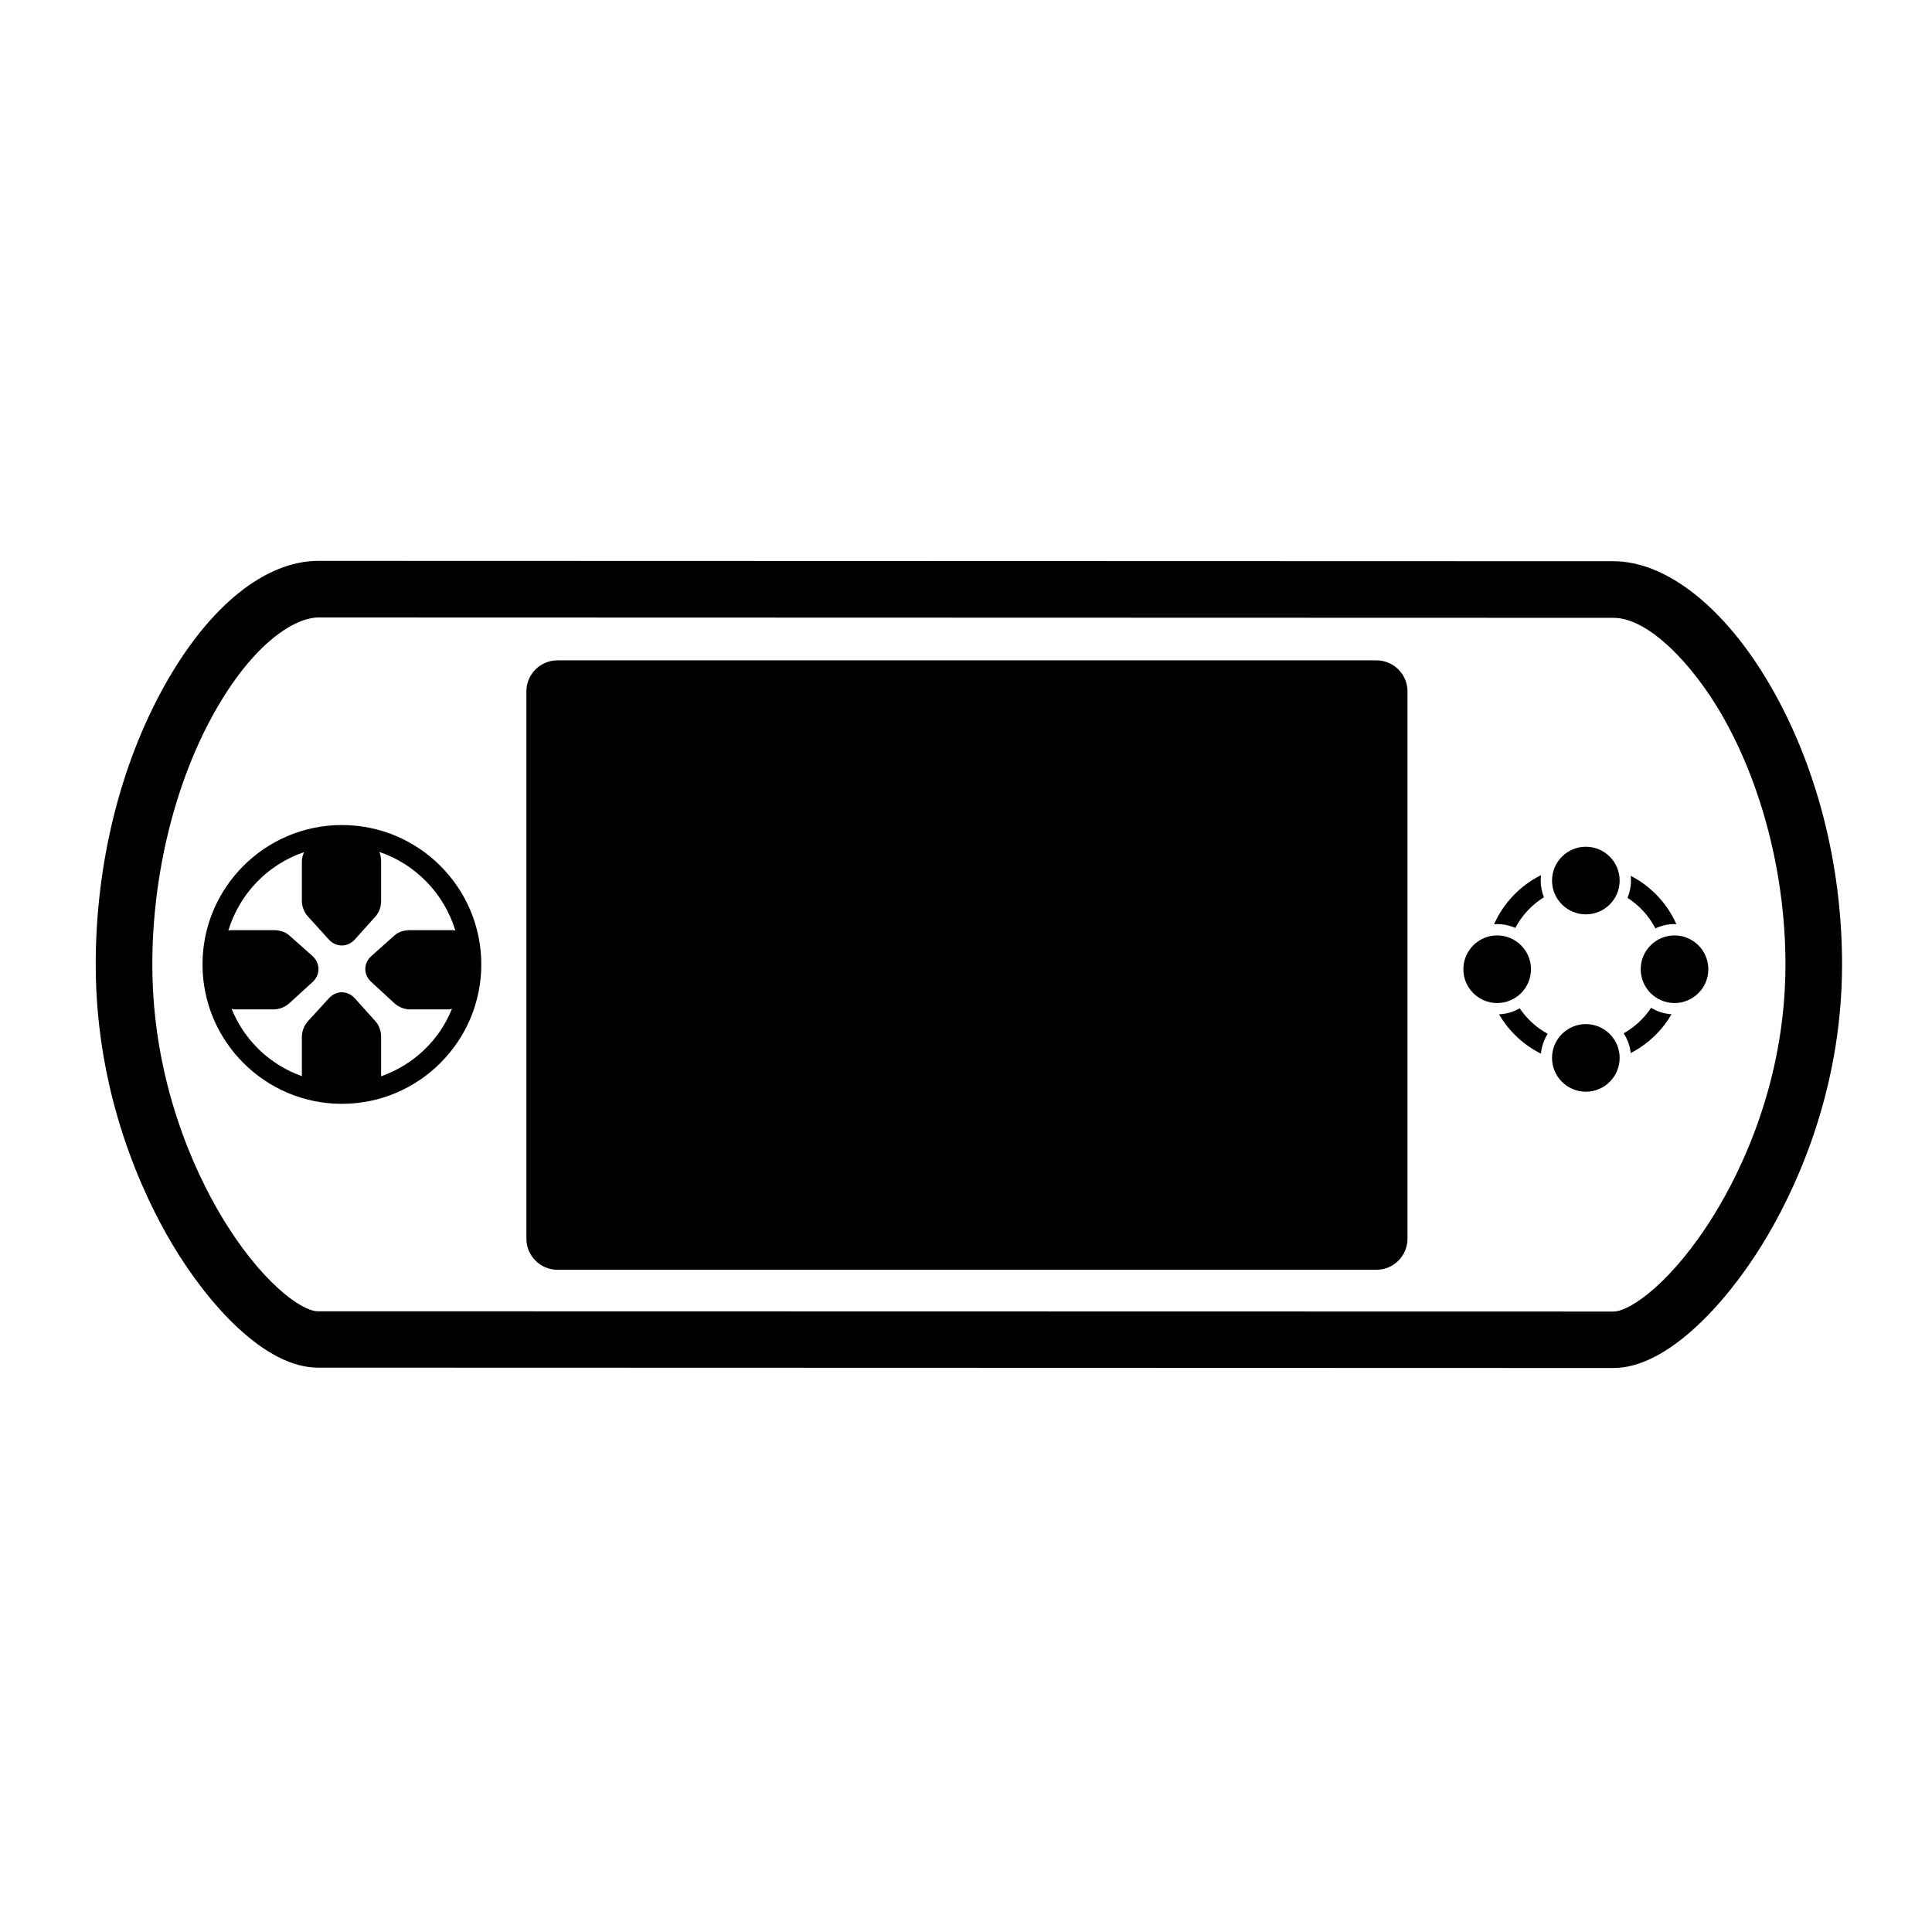 <?xml version="1.0" encoding="utf-8"?>
<svg xmlns="http://www.w3.org/2000/svg" xmlns:xlink="http://www.w3.org/1999/xlink" version="1.1" id="Layer_2" x="0px" y="0px" viewBox="0 0 1024 1024" enable-background="new 0 0 1024 1024" xml:space="preserve">
<g>
	<path d="M938.154,363.125c-23.895-41.116-54.927-65.663-83.005-65.663l-686.259-0.202c-28.417,0-58.166,24.049-81.617,65.979   c-23.563,42.129-36.54,94.665-36.54,147.93c0,69.603,25.376,122.707,40.503,148.168c18.822,31.681,49.004,65.533,77.264,65.537   l686.645,0.202c28.371,0,59.332-33.796,78.847-65.424c15.812-25.629,42.341-78.998,42.341-148.483   C976.332,458.062,962.773,405.486,938.154,363.125z M908.46,643.898c-21.78,35.299-44.289,51.24-53.311,51.24L168.509,695h-0.004   c-8.828,0-30.634-15.843-51.477-50.925c-13.555-22.814-36.294-70.442-36.294-132.875c0-47.523,11.927-96.119,32.723-133.301   c20.899-37.365,42.924-50.631,55.43-50.631l686.258,0.198c19.056,0,42.396,25.48,57.072,50.734   c21.681,37.307,34.115,85.771,34.115,132.969C946.332,573.249,922.604,620.975,908.46,643.898z"/>
	<path d="M746,366.461c0-9.091-7.37-16.461-16.461-16.461H295.461C286.37,350,279,357.37,279,366.461v290.077   c0,9.091,7.37,16.461,16.461,16.461h434.077c9.091,0,16.461-7.37,16.461-16.461V366.461z"/>
	<path d="M877.388,492.054c3.081-1.449,6.518-2.263,10.143-2.263c0.327,0,0.651,0.012,0.975,0.025   c-4.904-11.047-13.485-20.105-24.186-25.619c0.087,0.827,0.133,1.666,0.133,2.516c0,3.249-0.654,6.348-1.833,9.175   C868.86,479.865,873.977,485.448,877.388,492.054z"/>
	<path d="M860.572,547.675c2.007,3.075,3.329,6.636,3.74,10.467c9.022-4.647,16.536-11.813,21.614-20.568   c-3.936-0.262-7.616-1.474-10.806-3.418C871.429,539.743,866.435,544.393,860.572,547.675z"/>
	<path d="M805.479,534.423c-3.25,1.882-6.978,3.023-10.957,3.186c5.19,8.934,12.918,16.213,22.197,20.843   c0.362-3.839,1.635-7.413,3.6-10.511C814.347,544.697,809.252,540.04,805.479,534.423z"/>
	<path d="M803.159,491.822c3.504-6.684,8.757-12.309,15.154-16.259c-1.095-2.74-1.704-5.725-1.704-8.851   c0-0.969,0.065-1.924,0.177-2.863c-11.029,5.483-19.876,14.707-24.881,26.004c0.537-0.036,1.078-0.061,1.624-0.061   C796.955,489.791,800.211,490.52,803.159,491.822z"/>
	<path d="M840.53,448.791c-9.882,0-17.921,8.039-17.921,17.921s8.039,17.922,17.921,17.922s17.922-8.04,17.922-17.922   S850.412,448.791,840.53,448.791z"/>
	<path d="M840.53,542.791c-9.882,0-17.921,8.039-17.921,17.921s8.039,17.922,17.921,17.922s17.922-8.04,17.922-17.922   S850.412,542.791,840.53,542.791z"/>
	<path d="M887.53,495.791c-9.882,0-17.921,8.039-17.921,17.921s8.039,17.922,17.921,17.922s17.922-8.04,17.922-17.922   S897.412,495.791,887.53,495.791z"/>
	<path d="M811.452,513.712c0-9.882-8.04-17.921-17.922-17.921s-17.921,8.039-17.921,17.921s8.039,17.922,17.921,17.922   S811.452,523.594,811.452,513.712z"/>
	<path d="M181.214,437.286c-40.738,0-73.881,33.144-73.881,73.882s33.143,73.881,73.881,73.881s73.881-33.143,73.881-73.881   S221.952,437.286,181.214,437.286z M196.823,520.49l12.173,11.216c2.181,1.972,5.199,3.294,8.355,3.294h20.685   c0.538,0,1.01-0.278,1.528-0.339c-6.69,16.737-20.416,29.713-37.461,35.77c0-0.026-0.104-0.052-0.104-0.079V549.68   c0-3.151-1.005-6.166-2.973-8.346l-10.943-12.185c-3.863-4.281-9.93-4.285-13.798-0.01l-11.104,12.173   c-1.973,2.181-3.182,5.199-3.182,8.355v20.685c0,0.027,0.11,0.052,0.11,0.079c-17.045-6.057-30.664-19.033-37.354-35.77   c0.519,0.062,1.097,0.339,1.635,0.339h20.672c3.151,0,6.166-1.347,8.346-3.315l12.185-11.114   c4.281-3.863,4.285-10.016,0.009-13.883l-12.173-10.805c-2.181-1.973-5.199-2.883-8.355-2.883h-20.685   c-1.17,0-2.298-0.082-3.363,0.198c5.902-19.474,20.908-35.087,40.14-41.536c-0.674,1.556-1.169,3.188-1.169,5.047v20.672   c0,3.151,1.219,6.166,3.187,8.346l11.05,12.185c3.863,4.281,9.984,4.285,13.852,0.01l10.917-12.173   c1.973-2.181,2.995-5.199,2.995-8.355v-20.685c0-1.858-0.281-3.608-0.955-5.164c19.232,6.449,34.398,22.179,40.3,41.653   c-1.064-0.28-2.139-0.198-3.309-0.198h-20.672c-3.151,0-6.166,0.878-8.346,2.845l-12.185,10.879   C192.551,510.587,192.547,516.623,196.823,520.49z"/>
</g>

	</svg>
